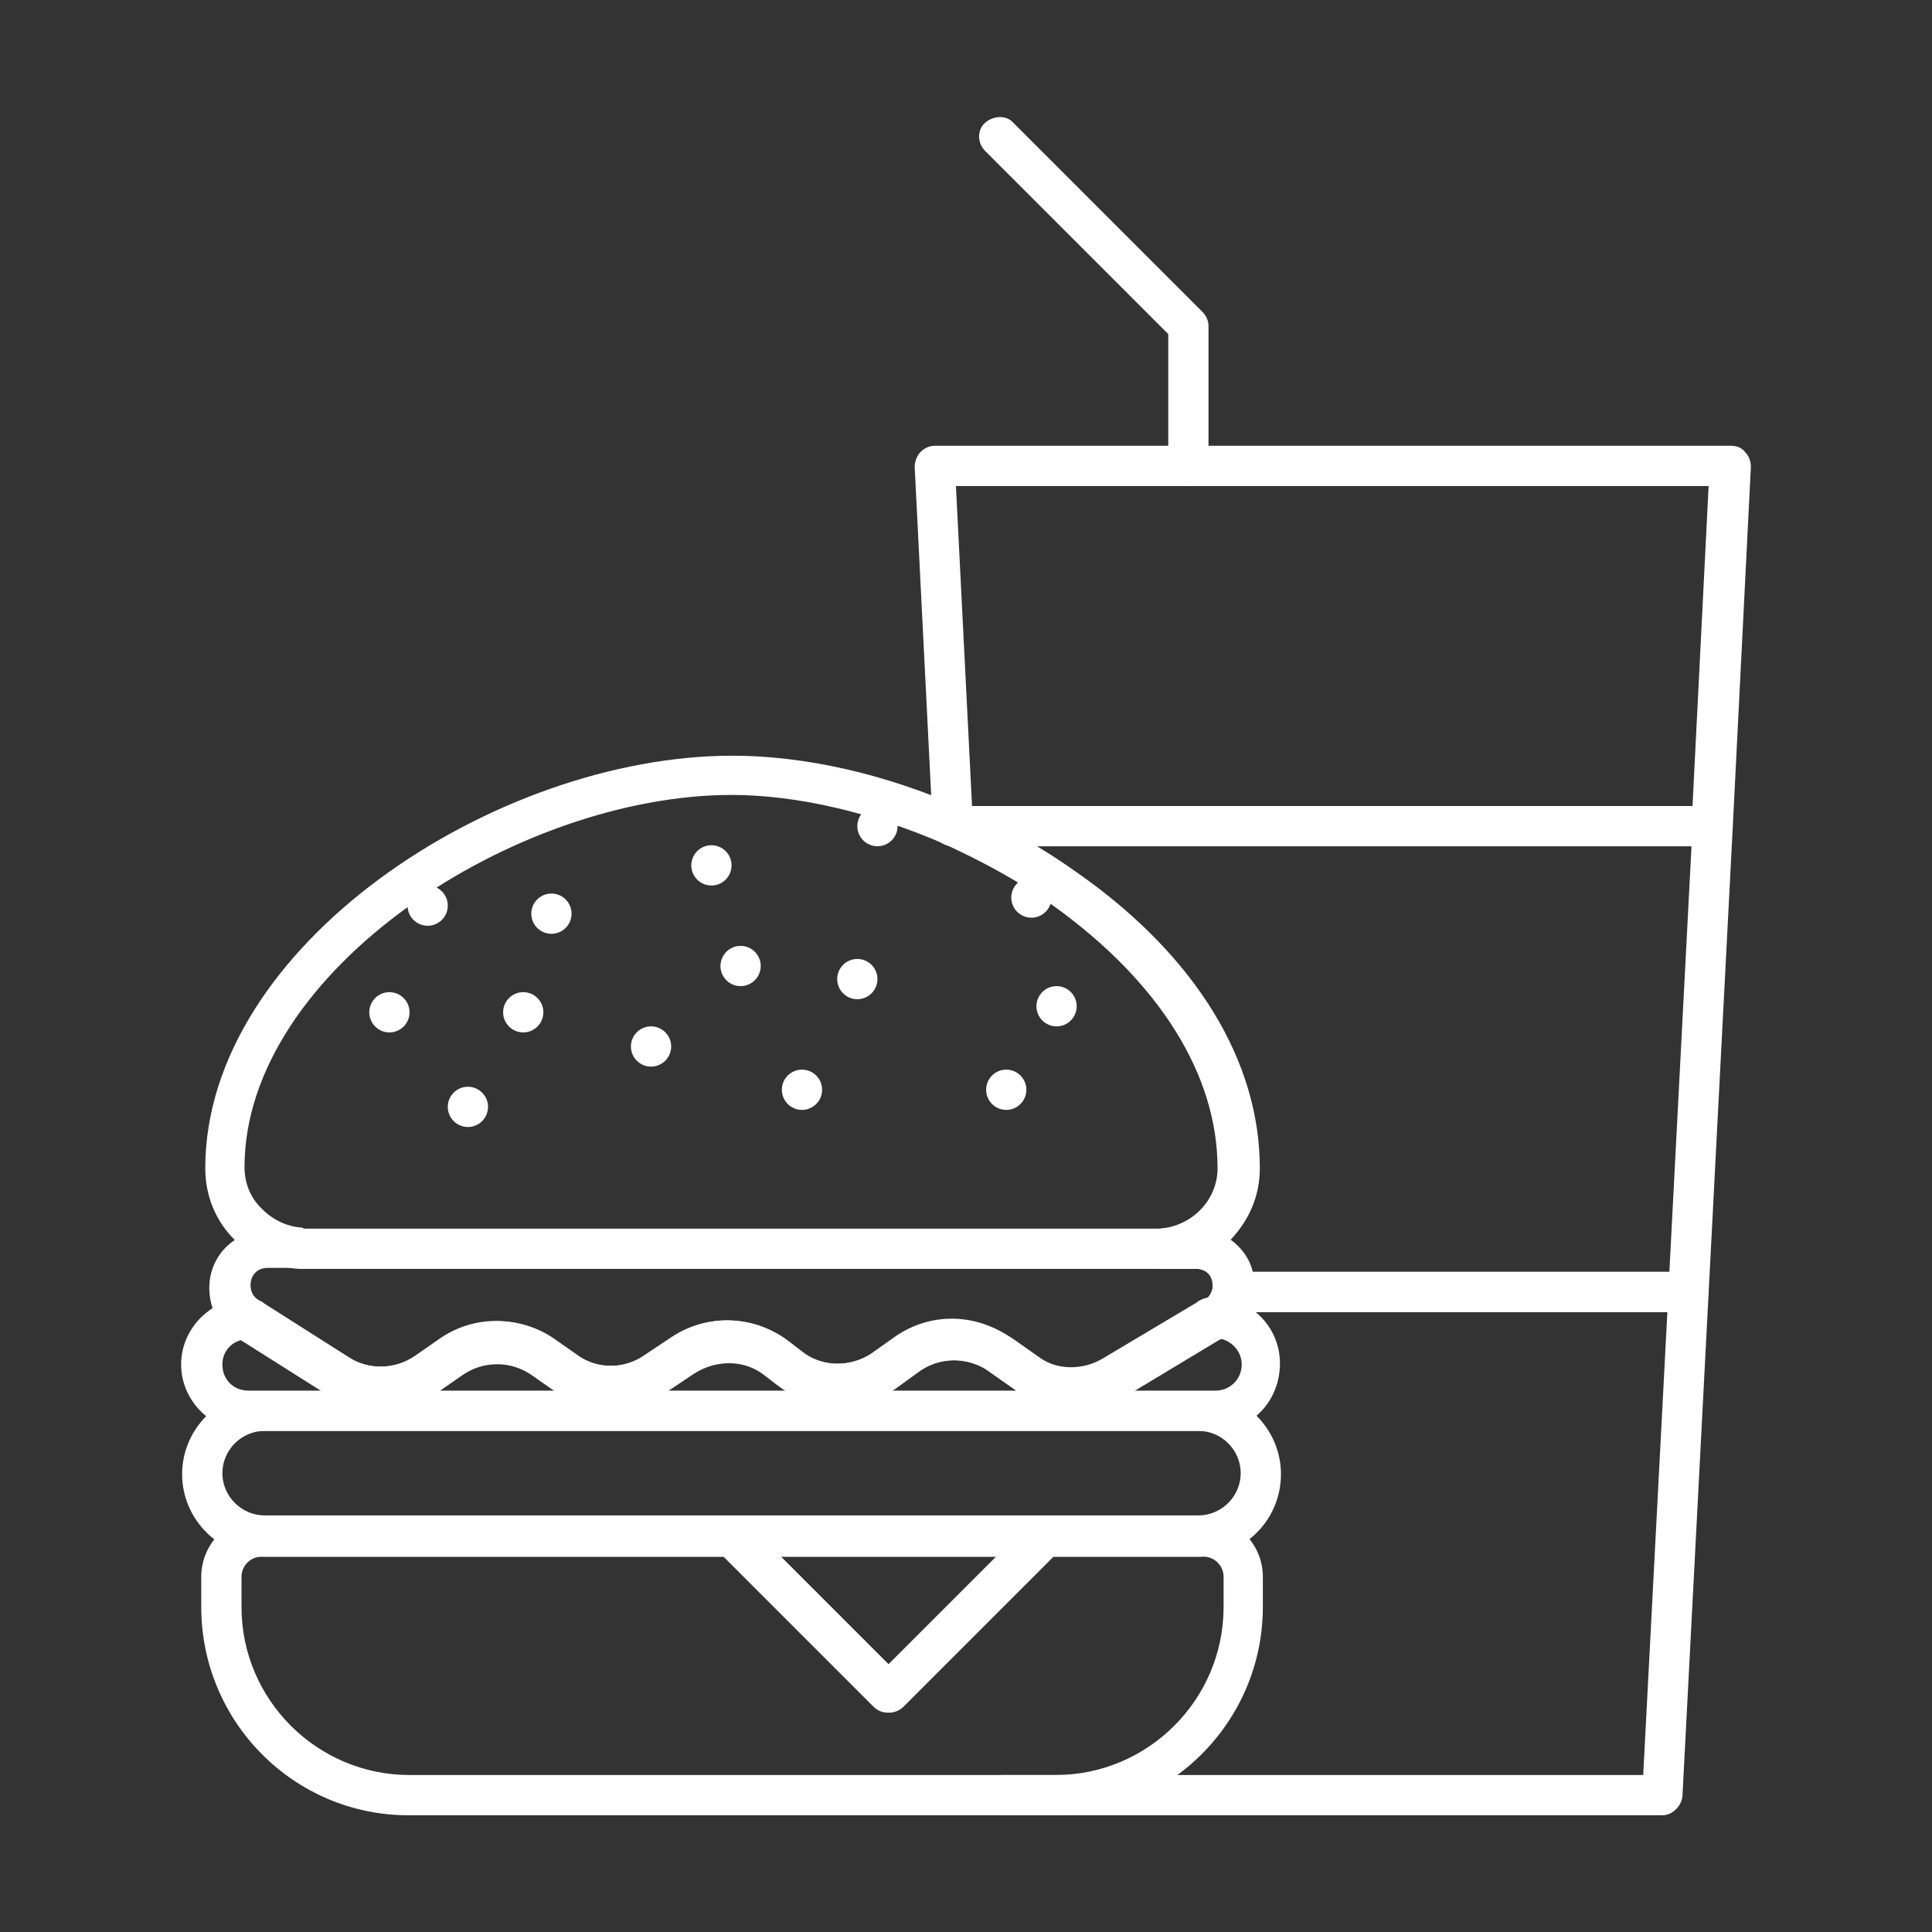 <?xml version="1.0" encoding="utf-8"?>
<!-- Generator: Adobe Illustrator 27.7.0, SVG Export Plug-In . SVG Version: 6.00 Build 0)  -->
<svg version="1.1" id="Security_Networking" xmlns="http://www.w3.org/2000/svg" xmlns:xlink="http://www.w3.org/1999/xlink"
	 x="0px" y="0px" viewBox="0 0 192 192" style="enable-background:new 0 0 192 192;" xml:space="preserve">
<rect x="0" y="0" width="192" height="192" fill="#333333" stroke="none"/>
<style type="text/css">
	.st0{fill:#FFFFFF;}
</style>
<path class="st0" d="M167.7,130.4h-45.2c-0.6,0-1.1-0.3-1.5-0.7c-0.4-0.4-0.6-1-0.4-1.6c0-0.1,0-0.2,0-0.3c0-1-0.8-1.7-1.7-1.7h-3.4
	c-1.1,0-2-0.9-2-1.9c0-1.1,0.8-2,1.9-2.1c3.2-0.2,5.7-2.8,5.7-6c0-9.3-5.8-18.5-16.2-26c-3.3-2.4-7-4.4-10.9-6.2
	c-0.9-0.4-1.3-1.3-1.2-2.2c0.2-0.9,1-1.6,2-1.6h75.4c0.6,0,1.1,0.2,1.4,0.6c0.4,0.4,0.6,0.9,0.6,1.5l-2.4,46.3
	C169.7,129.5,168.8,130.4,167.7,130.4L167.7,130.4z M124.4,126.4h41.5l2.2-42.3h-65.1c1.5,0.9,2.9,1.8,4.2,2.8
	c11.6,8.2,17.9,18.6,17.9,29.2c0,2.8-1.1,5.2-2.9,7.1C123.2,123.9,124,125.1,124.4,126.4L124.4,126.4z"/>
<path class="st0" d="M165.2,180.4H99.7c-1.1,0-2-0.9-2-2s0.9-2,2-2c0.1,0,0.2,0,0.2,0h63.4l2.4-46h-43.1c-0.6,0-1.1-0.3-1.5-0.7
	c-0.4-0.4-0.6-1-0.4-1.6c0-0.1,0-0.2,0-0.3c0-1-0.8-1.7-1.7-1.7h-3.4c-1.1,0-2-0.9-2-1.9c0-1.1,0.8-2,1.9-2.1c3.2-0.2,5.7-2.8,5.7-6
	c0-9.3-5.8-18.5-16.2-26c-3.3-2.4-7-4.4-10.9-6.2c-1-0.4-1.5-1.6-1-2.6c0.4-1,1.6-1.5,2.6-1c4.2,1.8,8.1,4.1,11.6,6.6
	c11.6,8.2,17.9,18.6,17.9,29.2c0,2.8-1.1,5.2-2.9,7.1c1.1,0.8,1.9,1.9,2.2,3.2h43.3c0.6,0,1.1,0.2,1.4,0.6c0.4,0.4,0.6,0.9,0.6,1.5
	l-2.6,50C167.1,179.5,166.2,180.4,165.2,180.4L165.2,180.4z"/>
<path class="st0" d="M170.1,84.1H94.7c-1.1,0-1.9-0.8-2-1.9l-1.8-35.8c0-0.5,0.2-1.1,0.6-1.5c0.4-0.4,0.9-0.6,1.4-0.6h79.1
	c0.6,0,1.1,0.2,1.4,0.6c0.4,0.4,0.6,0.9,0.6,1.5l-1.8,35.8C172.1,83.2,171.2,84.1,170.1,84.1z M96.6,80.1h71.6l1.6-31.8H95
	L96.6,80.1L96.6,80.1z"/>
<path class="st0" d="M104.8,180.4H40.6c-11.4,0-20.6-9.3-20.6-20.7v-3c0-3.3,2.7-6,6-6h46.8c0.5,0,1,0.2,1.4,0.6l14.1,14.1
	l14.1-14.1c0.4-0.4,0.9-0.6,1.4-0.6h15.7c3.3,0,6,2.7,6,6v3C125.5,171.1,116.2,180.4,104.8,180.4L104.8,180.4z M26,154.7
	c-1.1,0-2,0.9-2,2v3c0,9.2,7.5,16.7,16.7,16.7h64.2c9.2,0,16.7-7.5,16.7-16.7v-3c0-1.1-0.9-2-2-2h-14.9l-14.9,14.9
	c-0.8,0.8-2.1,0.8-2.8,0l-14.9-14.9L26,154.7L26,154.7z"/>
<path class="st0" d="M119.1,154.7H26.3c-4.5,0-8.2-3.7-8.2-8.2s3.7-8.2,8.2-8.2h92.8c4.5,0,8.2,3.7,8.2,8.2S123.7,154.7,119.1,154.7
	z M26.3,142.2c-2.3,0-4.2,1.9-4.2,4.2s1.9,4.2,4.2,4.2h92.8c2.3,0,4.2-1.9,4.2-4.2s-1.9-4.2-4.2-4.2H26.3z"/>
<path class="st0" d="M120.8,142.2H24.6c-3.6,0-6.6-3-6.6-6.6s3-6.6,6.6-6.6h0.1c0.3,0,0.6,0.1,0.9,0.2l0.2,0.1
	c0.1,0,0.1,0.1,0.2,0.1l0.1,0.1l8.5,5.4c2.1,1.3,4.7,1.2,6.7-0.2l2.3-1.6c3.5-2.5,8.2-2.4,11.6,0.1l2,1.4c2,1.5,4.8,1.5,6.8,0.1
	l2.7-1.8c3.6-2.4,8.2-2.2,11.6,0.4l1.3,1c2,1.6,4.9,1.6,7,0.2l2.4-1.7c3.5-2.4,7.9-2.3,11.4,0.1l2.7,1.9c1.9,1.4,4.5,1.4,6.5,0.2
	l9.4-5.6c0,0,0.1-0.1,0.1-0.1l0.4-0.2c0.3-0.1,0.6-0.2,0.9-0.2h0.2c3.6,0,6.6,2.9,6.6,6.6S124.4,142.2,120.8,142.2L120.8,142.2z
	 M112.5,138.2h8.3c1.4,0,2.6-1.1,2.6-2.6c0-1.3-1-2.4-2.3-2.6L112.5,138.2L112.5,138.2z M88.6,138.2H101l0,0l-2.7-1.9
	c-2.1-1.5-4.7-1.5-6.8-0.1L89,138C88.9,138.1,88.7,138.2,88.6,138.2L88.6,138.2z M66.2,138.2h12c-0.3-0.2-0.6-0.4-0.9-0.6l-1.3-1
	c-2-1.6-4.8-1.6-7-0.2l-2.7,1.8C66.3,138.2,66.2,138.2,66.2,138.2L66.2,138.2z M43.4,138.2h12c-0.2-0.1-0.3-0.2-0.5-0.3l-2-1.4
	c-2.1-1.5-4.9-1.5-7,0l-2.3,1.6C43.6,138.1,43.5,138.2,43.4,138.2L43.4,138.2z M24.3,133.1c-1.3,0.2-2.2,1.2-2.2,2.5
	c0,1.5,1.1,2.6,2.6,2.6h7.7C32.4,138.2,24.3,133.1,24.3,133.1z"/>
<path class="st0" d="M106.7,140c-2,0-4-0.6-5.7-1.8l-2.7-1.9c-0.5-0.4-1-0.6-1.6-0.8c-1.8-0.6-3.7-0.3-5.3,0.7L89,138
	c-3.6,2.4-8.3,2.3-11.7-0.3l-1.3-1c-2-1.6-4.8-1.6-7-0.2l-2.7,1.8c-3.5,2.3-8,2.2-11.4-0.2l-2-1.4c-2.1-1.5-4.9-1.5-7,0l-2.3,1.6
	c-3.3,2.4-7.7,2.5-11.1,0.3l-8.7-5.5c-1.9-1-3-2.9-3-5.1c0-3.2,2.5-5.7,5.7-5.7h92.3c3.2,0,5.7,2.6,5.7,5.7c0,0.3,0,0.6-0.1,0.9
	c-0.2,1.8-1.3,3.3-2.9,4.1l-0.4,0.2l-9.3,5.6C110.3,139.6,108.5,140,106.7,140L106.7,140z M94.8,131.2c1.1,0,2.1,0.2,3.2,0.5
	c0.9,0.3,1.8,0.8,2.6,1.3l2.7,1.9c1.9,1.4,4.5,1.4,6.5,0.2l9.4-5.6c0,0,0.1-0.1,0.1-0.1l0.4-0.2c0.4-0.2,0.7-0.7,0.8-1.2
	c0-0.1,0-0.2,0-0.3c0-1-0.8-1.7-1.7-1.7H26.6c-1,0-1.7,0.7-1.7,1.7c0,0.7,0.3,1.2,0.8,1.5l0.2,0.1c0.1,0,0.1,0.1,0.2,0.1l0.1,0.1
	l8.5,5.4c2,1.3,4.7,1.2,6.7-0.2l2.3-1.6c3.5-2.4,8.2-2.4,11.6,0.1l2,1.4c2,1.5,4.7,1.5,6.8,0.1l2.7-1.8c3.6-2.4,8.2-2.2,11.6,0.4
	l1.3,1c2,1.6,4.9,1.6,7,0.2l2.4-1.7C90.9,131.8,92.8,131.2,94.8,131.2L94.8,131.2z"/>
<path class="st0" d="M115.1,126.1H30.4c-0.2,0-0.4,0-0.6,0c-2.4-0.1-4.7-1.2-6.5-2.9c-1.9-1.9-2.9-4.4-2.9-7.1
	c0-22.1,28.8-41,52.4-41c7.1,0,15.2,1.8,22.8,5.2c4.2,1.8,8.1,4.1,11.6,6.6c11.6,8.2,17.9,18.6,17.9,29.2c0,5.3-4.2,9.7-9.5,10
	C115.4,126.1,115.2,126.1,115.1,126.1z M30.3,122.1h84.7c0.1,0,0.2,0,0.2,0c3.2-0.2,5.8-2.8,5.8-6c0-9.3-5.8-18.5-16.2-26
	c-3.3-2.4-7-4.4-10.9-6.2C86.8,80.8,79.3,79,72.7,79c-21.3,0-48.4,17.4-48.4,37c0,1.6,0.6,3.1,1.8,4.2c1.1,1.1,2.5,1.7,3.9,1.8
	C30.2,122.1,30.3,122.1,30.3,122.1L30.3,122.1z"/>
<path class="st0" d="M88.2,170.2c-0.5,0-1-0.2-1.4-0.6l-15.5-15.5c-0.6-0.6-0.7-1.4-0.4-2.2s1-1.2,1.8-1.2h31.1
	c0.8,0,1.5,0.5,1.8,1.2s0.1,1.6-0.4,2.2l-15.5,15.5C89.3,170,88.7,170.2,88.2,170.2L88.2,170.2z M77.6,154.7l10.7,10.7l10.7-10.7
	H77.6L77.6,154.7z"/>
<path class="st0" d="M118.1,48.3c-1.1,0-2-0.9-2-2V33.2L97.9,15c-0.8-0.8-0.8-2.1,0-2.8s2.1-0.8,2.8,0L119.5,31
	c0.4,0.4,0.6,0.9,0.6,1.4v14C120.1,47.4,119.2,48.3,118.1,48.3L118.1,48.3z"/>
<circle class="st0" cx="70.7" cy="86" r="2"/>
<circle class="st0" cx="54.8" cy="90.8" r="2"/>
<circle class="st0" cx="38.7" cy="100.6" r="2"/>
<circle class="st0" cx="42.5" cy="90" r="2"/>
<circle class="st0" cx="102.5" cy="89.2" r="2"/>
<circle class="st0" cx="85.2" cy="97.3" r="2"/>
<circle class="st0" cx="64.7" cy="104" r="2"/>
<circle class="st0" cx="100" cy="108.3" r="2"/>
<circle class="st0" cx="87.2" cy="82.1" r="2"/>
<circle class="st0" cx="79.7" cy="108.3" r="2"/>
<circle class="st0" cx="73.6" cy="96" r="2"/>
<circle class="st0" cx="46.5" cy="110" r="2"/>
<circle class="st0" cx="52" cy="100.6" r="2"/>
<circle class="st0" cx="105" cy="100" r="2"/>
</svg>
